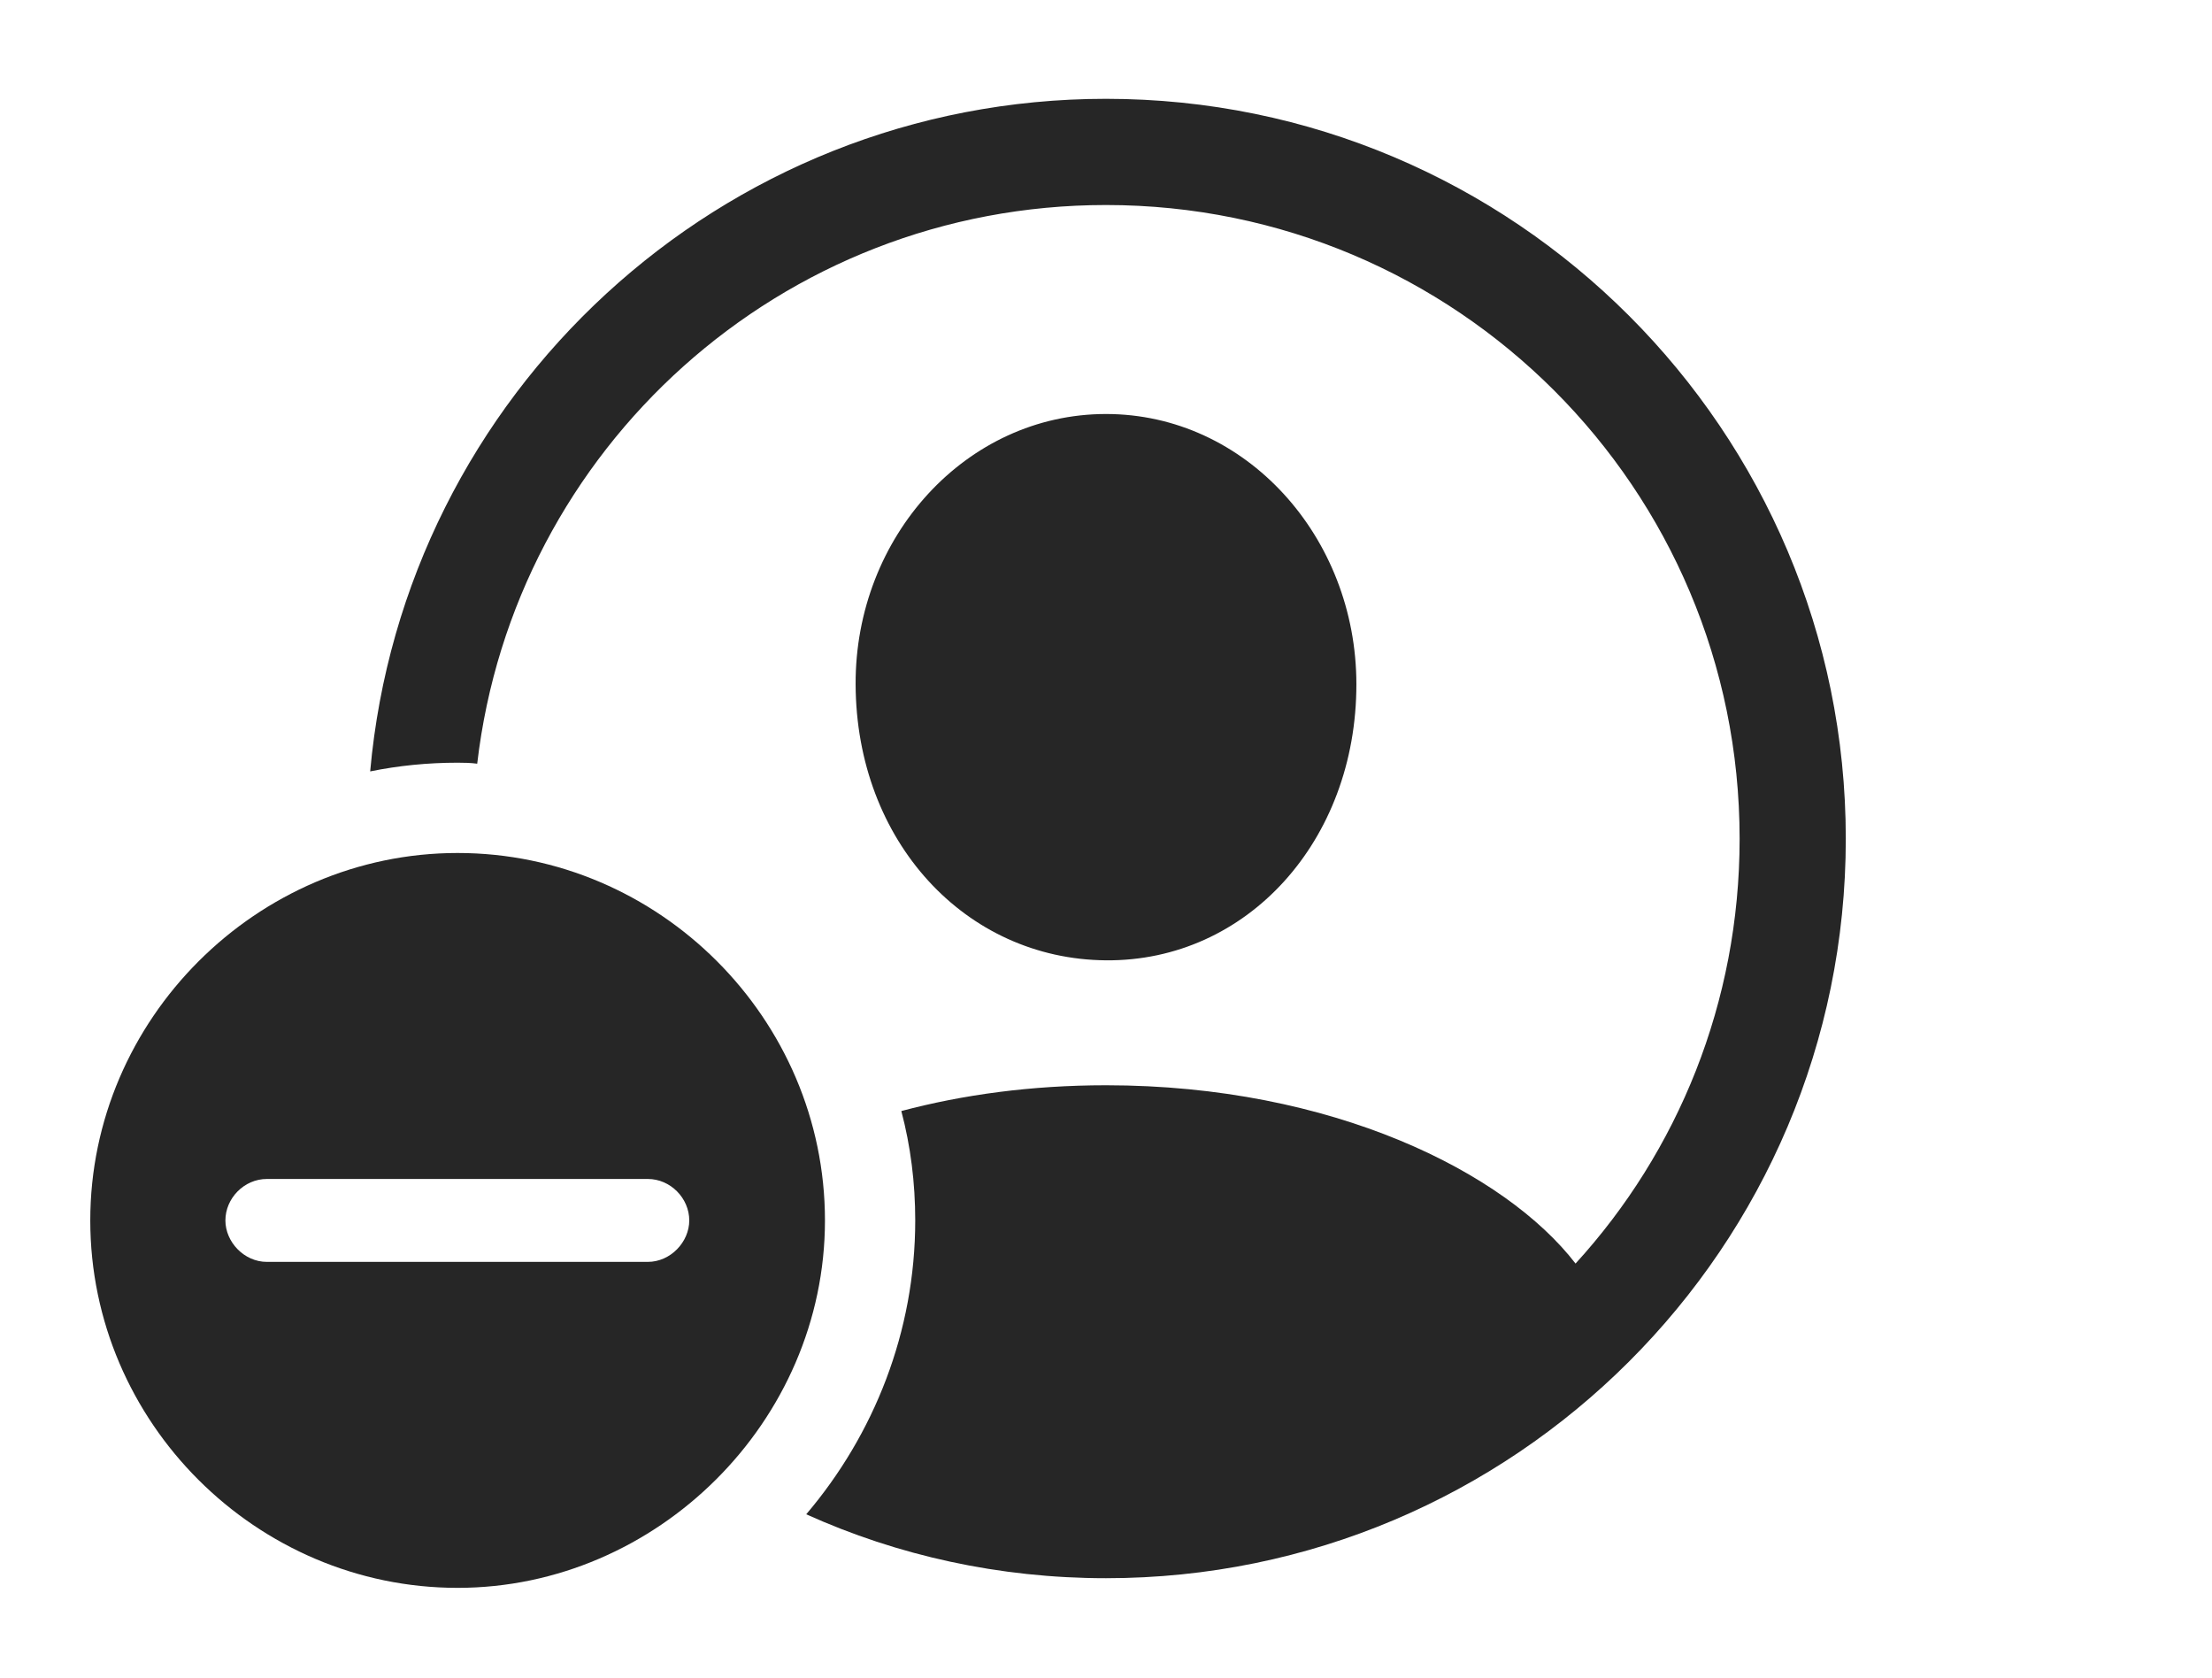 <?xml version="1.0" encoding="UTF-8"?>
<!--Generator: Apple Native CoreSVG 326-->
<!DOCTYPE svg
PUBLIC "-//W3C//DTD SVG 1.1//EN"
       "http://www.w3.org/Graphics/SVG/1.1/DTD/svg11.dtd">
<svg version="1.1" xmlns="http://www.w3.org/2000/svg" xmlns:xlink="http://www.w3.org/1999/xlink" viewBox="0 0 974 738.75">
 <g>
  <rect height="738.75" opacity="0" width="974" x="0" y="0"/>
  <path d="M812.75 369.25C812.75 549 666.75 694.75 487 694.75C439.968 694.75 395.263 684.772 355.003 666.612C384.881 631.486 403 586.2 403 537.25C403 520.641 400.953 504.481 396.876 489.097C423.76 481.939 454.099 477.75 487 477.75C586.782 477.75 662.845 516.134 693.754 556.238C738.756 506.976 766 441.334 766 369.25C766 215 641.25 90.25 487 90.25C343.958 90.25 226.284 197.53 210.125 336.191C207.306 335.813 204.41 335.75 201.5 335.75C188.34 335.75 175.457 337.041 162.998 339.585C177.845 173.686 317.264 43.5 487 43.5C666.75 43.5 812.75 189.5 812.75 369.25ZM597.25 301.25C597.25 370.25 549 423.25 487 422.75C425 422.25 377 370.25 376.75 301.25C376.5 236.25 425.5 182.25 487 182.25C548.5 182.25 597.25 236.25 597.25 301.25Z" fill="black" fill-opacity="0.85"/>
  <path d="M363.25 537.25C363.25 625.75 289.25 699 201.5 699C113 699 39.75 626.25 39.75 537.25C39.75 448.75 113 375.5 201.5 375.5C290.25 375.5 363.25 448.5 363.25 537.25ZM117.5 519C107.5 519 99.25 527.5 99.25 537.25C99.25 546.75 107.5 555.5 117.5 555.5L285.25 555.5C295.25 555.5 303.5 546.75 303.5 537.25C303.5 527.5 295.25 519 285.25 519Z" fill="black" fill-opacity="0.85"/>
 </g>
</svg>
